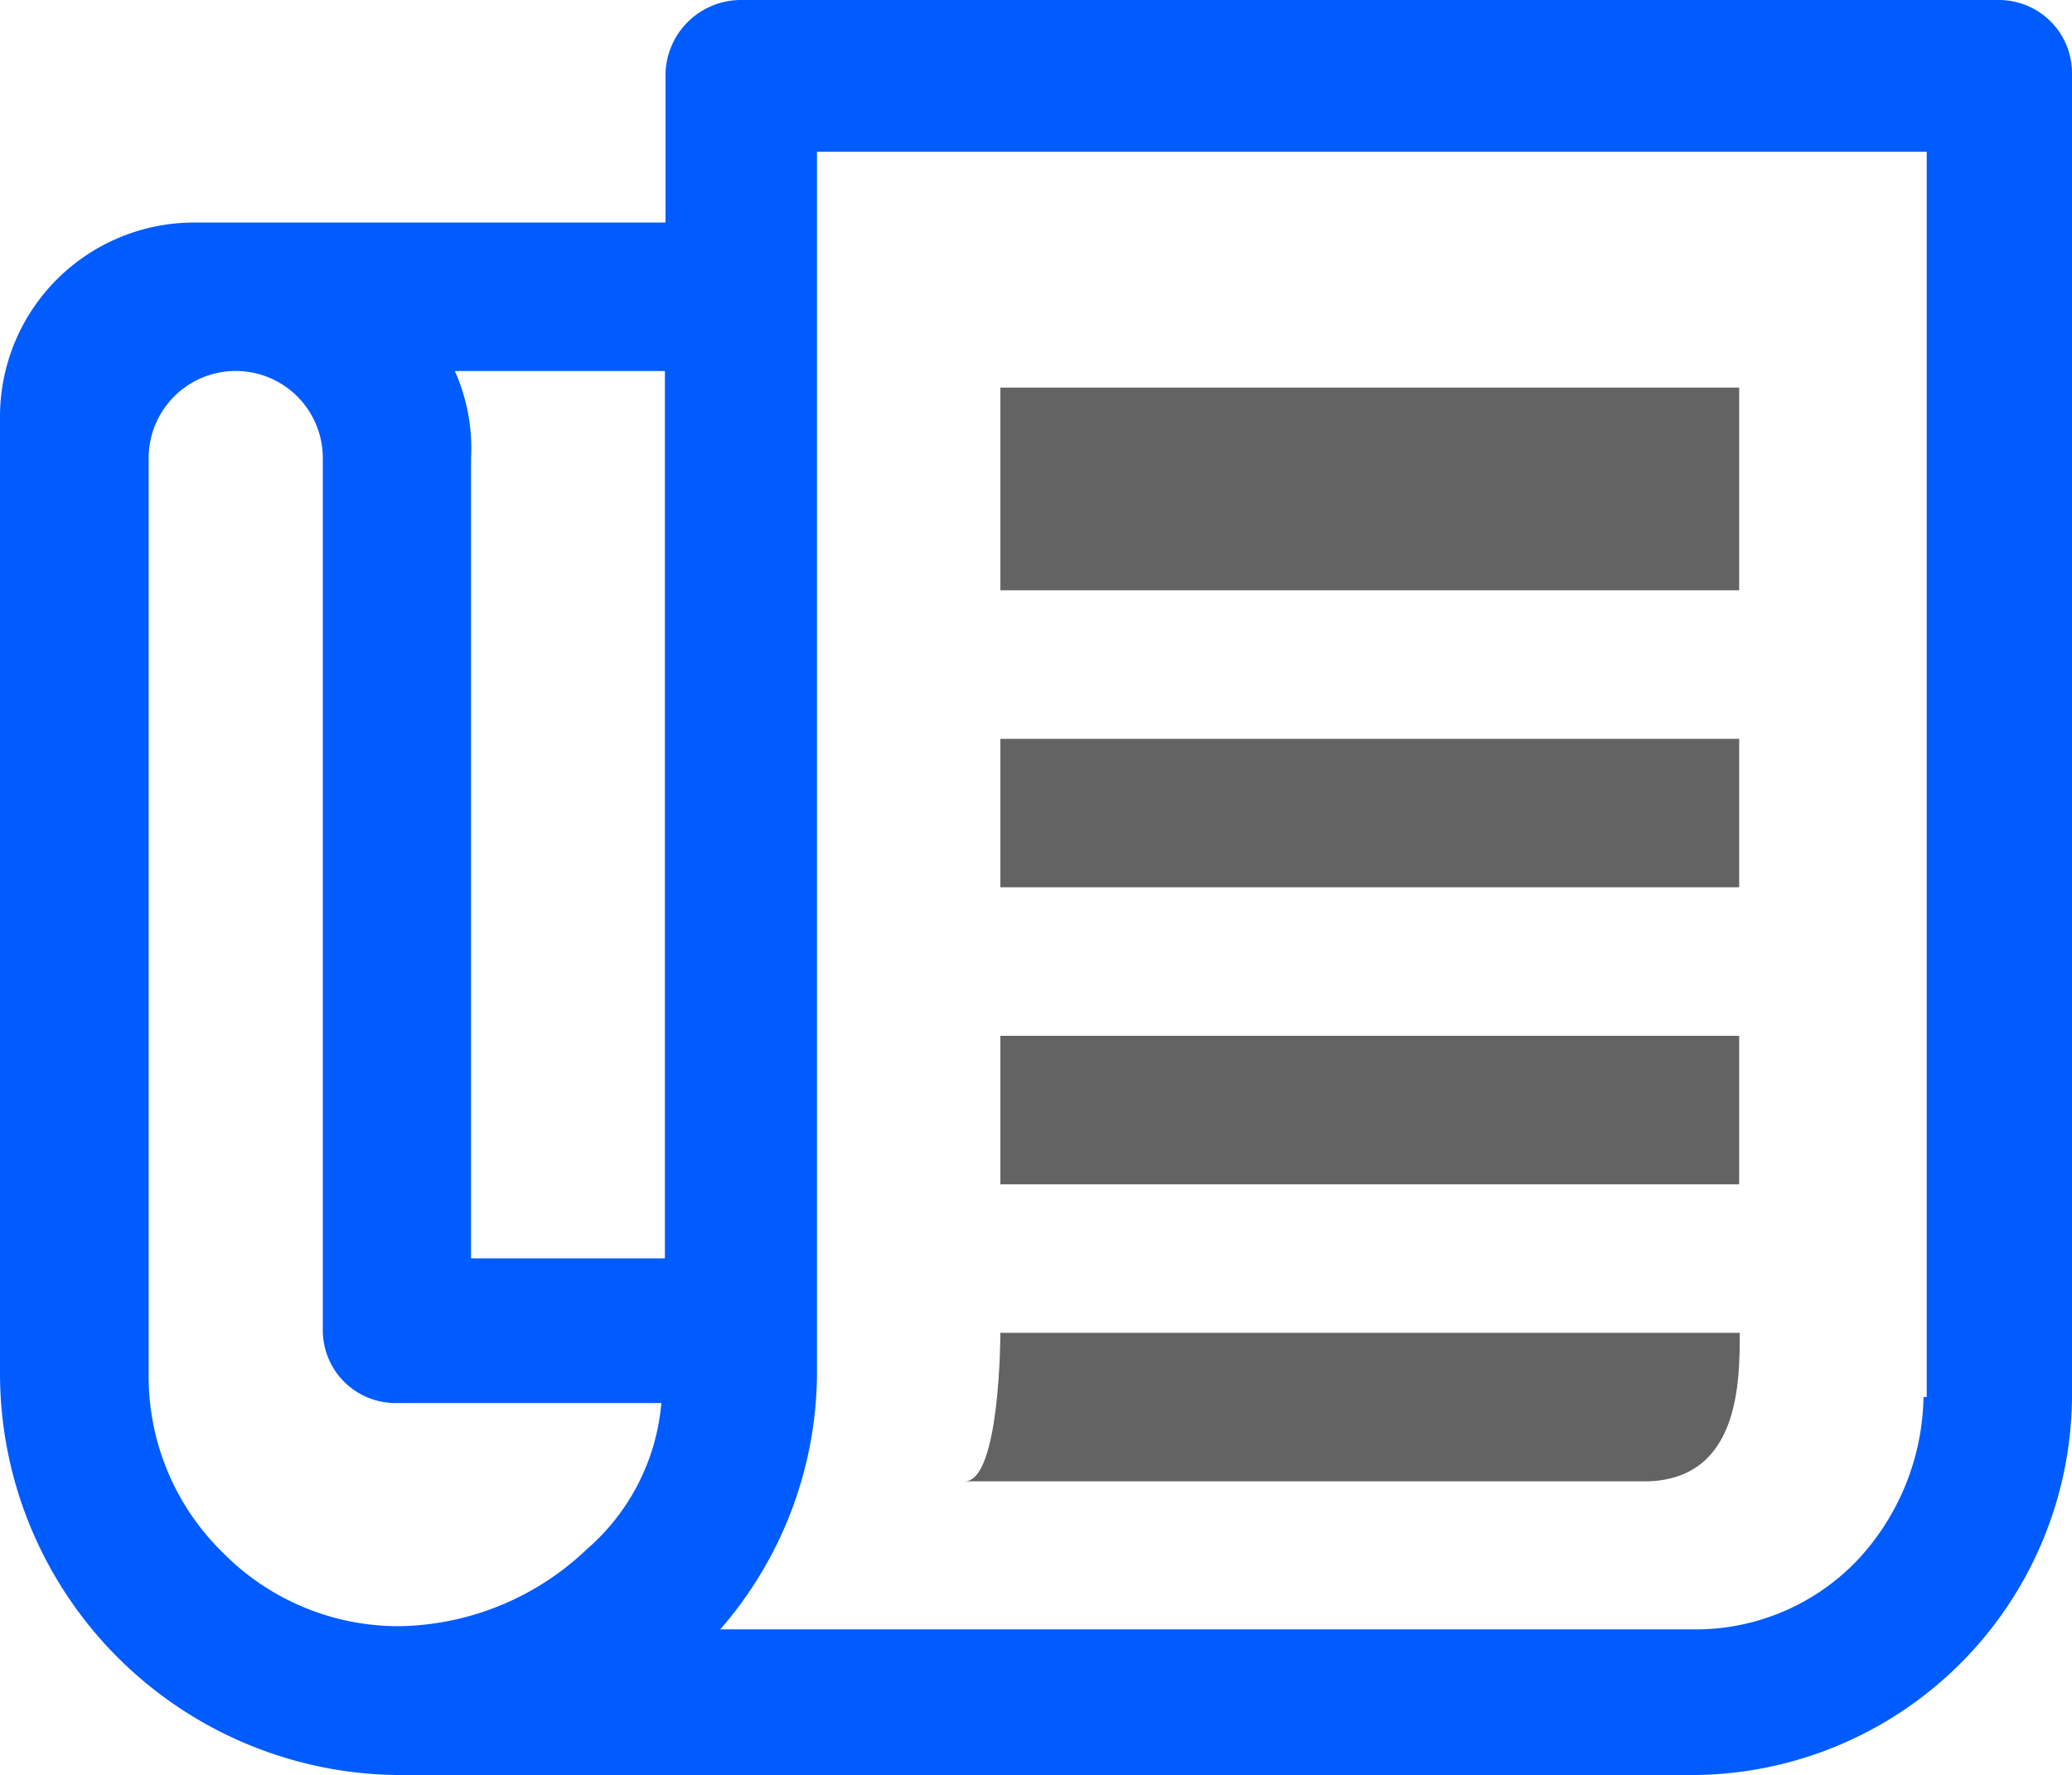 <svg xmlns="http://www.w3.org/2000/svg" width="39.264" height="33.643" viewBox="0 0 39.264 33.643">
  <g id="Group_2706" data-name="Group 2706" transform="translate(0 0)">
    <path id="Path_6734" data-name="Path 6734" d="M37.861,36.7H14.011a1.433,1.433,0,0,0-1.4,1.465v2.753H3.673A3.679,3.679,0,0,0,0,44.591V62.758a7.614,7.614,0,0,0,7.523,7.584H32.048a7.22,7.22,0,0,0,7.216-7.155V38.1A1.385,1.385,0,0,0,37.861,36.7ZM12.6,43.732V60.55H8.926V45.381a3.581,3.581,0,0,0-.307-1.649ZM11.127,66.056a5.262,5.262,0,0,1-3.551,1.465,4.674,4.674,0,0,1-3.359-1.4,4.66,4.66,0,0,1-1.4-3.367V45.381a1.649,1.649,0,0,1,3.3,0V61.892a1.38,1.38,0,0,0,1.4,1.4h5.015A4.119,4.119,0,0,1,11.127,66.056ZM36.45,63.18A4.637,4.637,0,0,1,35.169,66.3a4.236,4.236,0,0,1-3.121,1.281h-18.4a7.438,7.438,0,0,0,1.833-4.77V39.576H36.511v23.6Z" transform="translate(0 -36.7)" fill="#005cff"/>
    <path id="Path_6735" data-name="Path 6735" d="M239.075,119.8h14v3.842h-14Zm0,6.657h14v2.814h-14Zm0,5.629h14V134.9h-14Zm14.011,5.629H239.075s0,2.814-.675,2.814h12.968C253.086,140.46,253.086,138.627,253.086,137.715Z" transform="translate(-220.118 -112.454)" fill="#636363"/>
  </g>
</svg>
